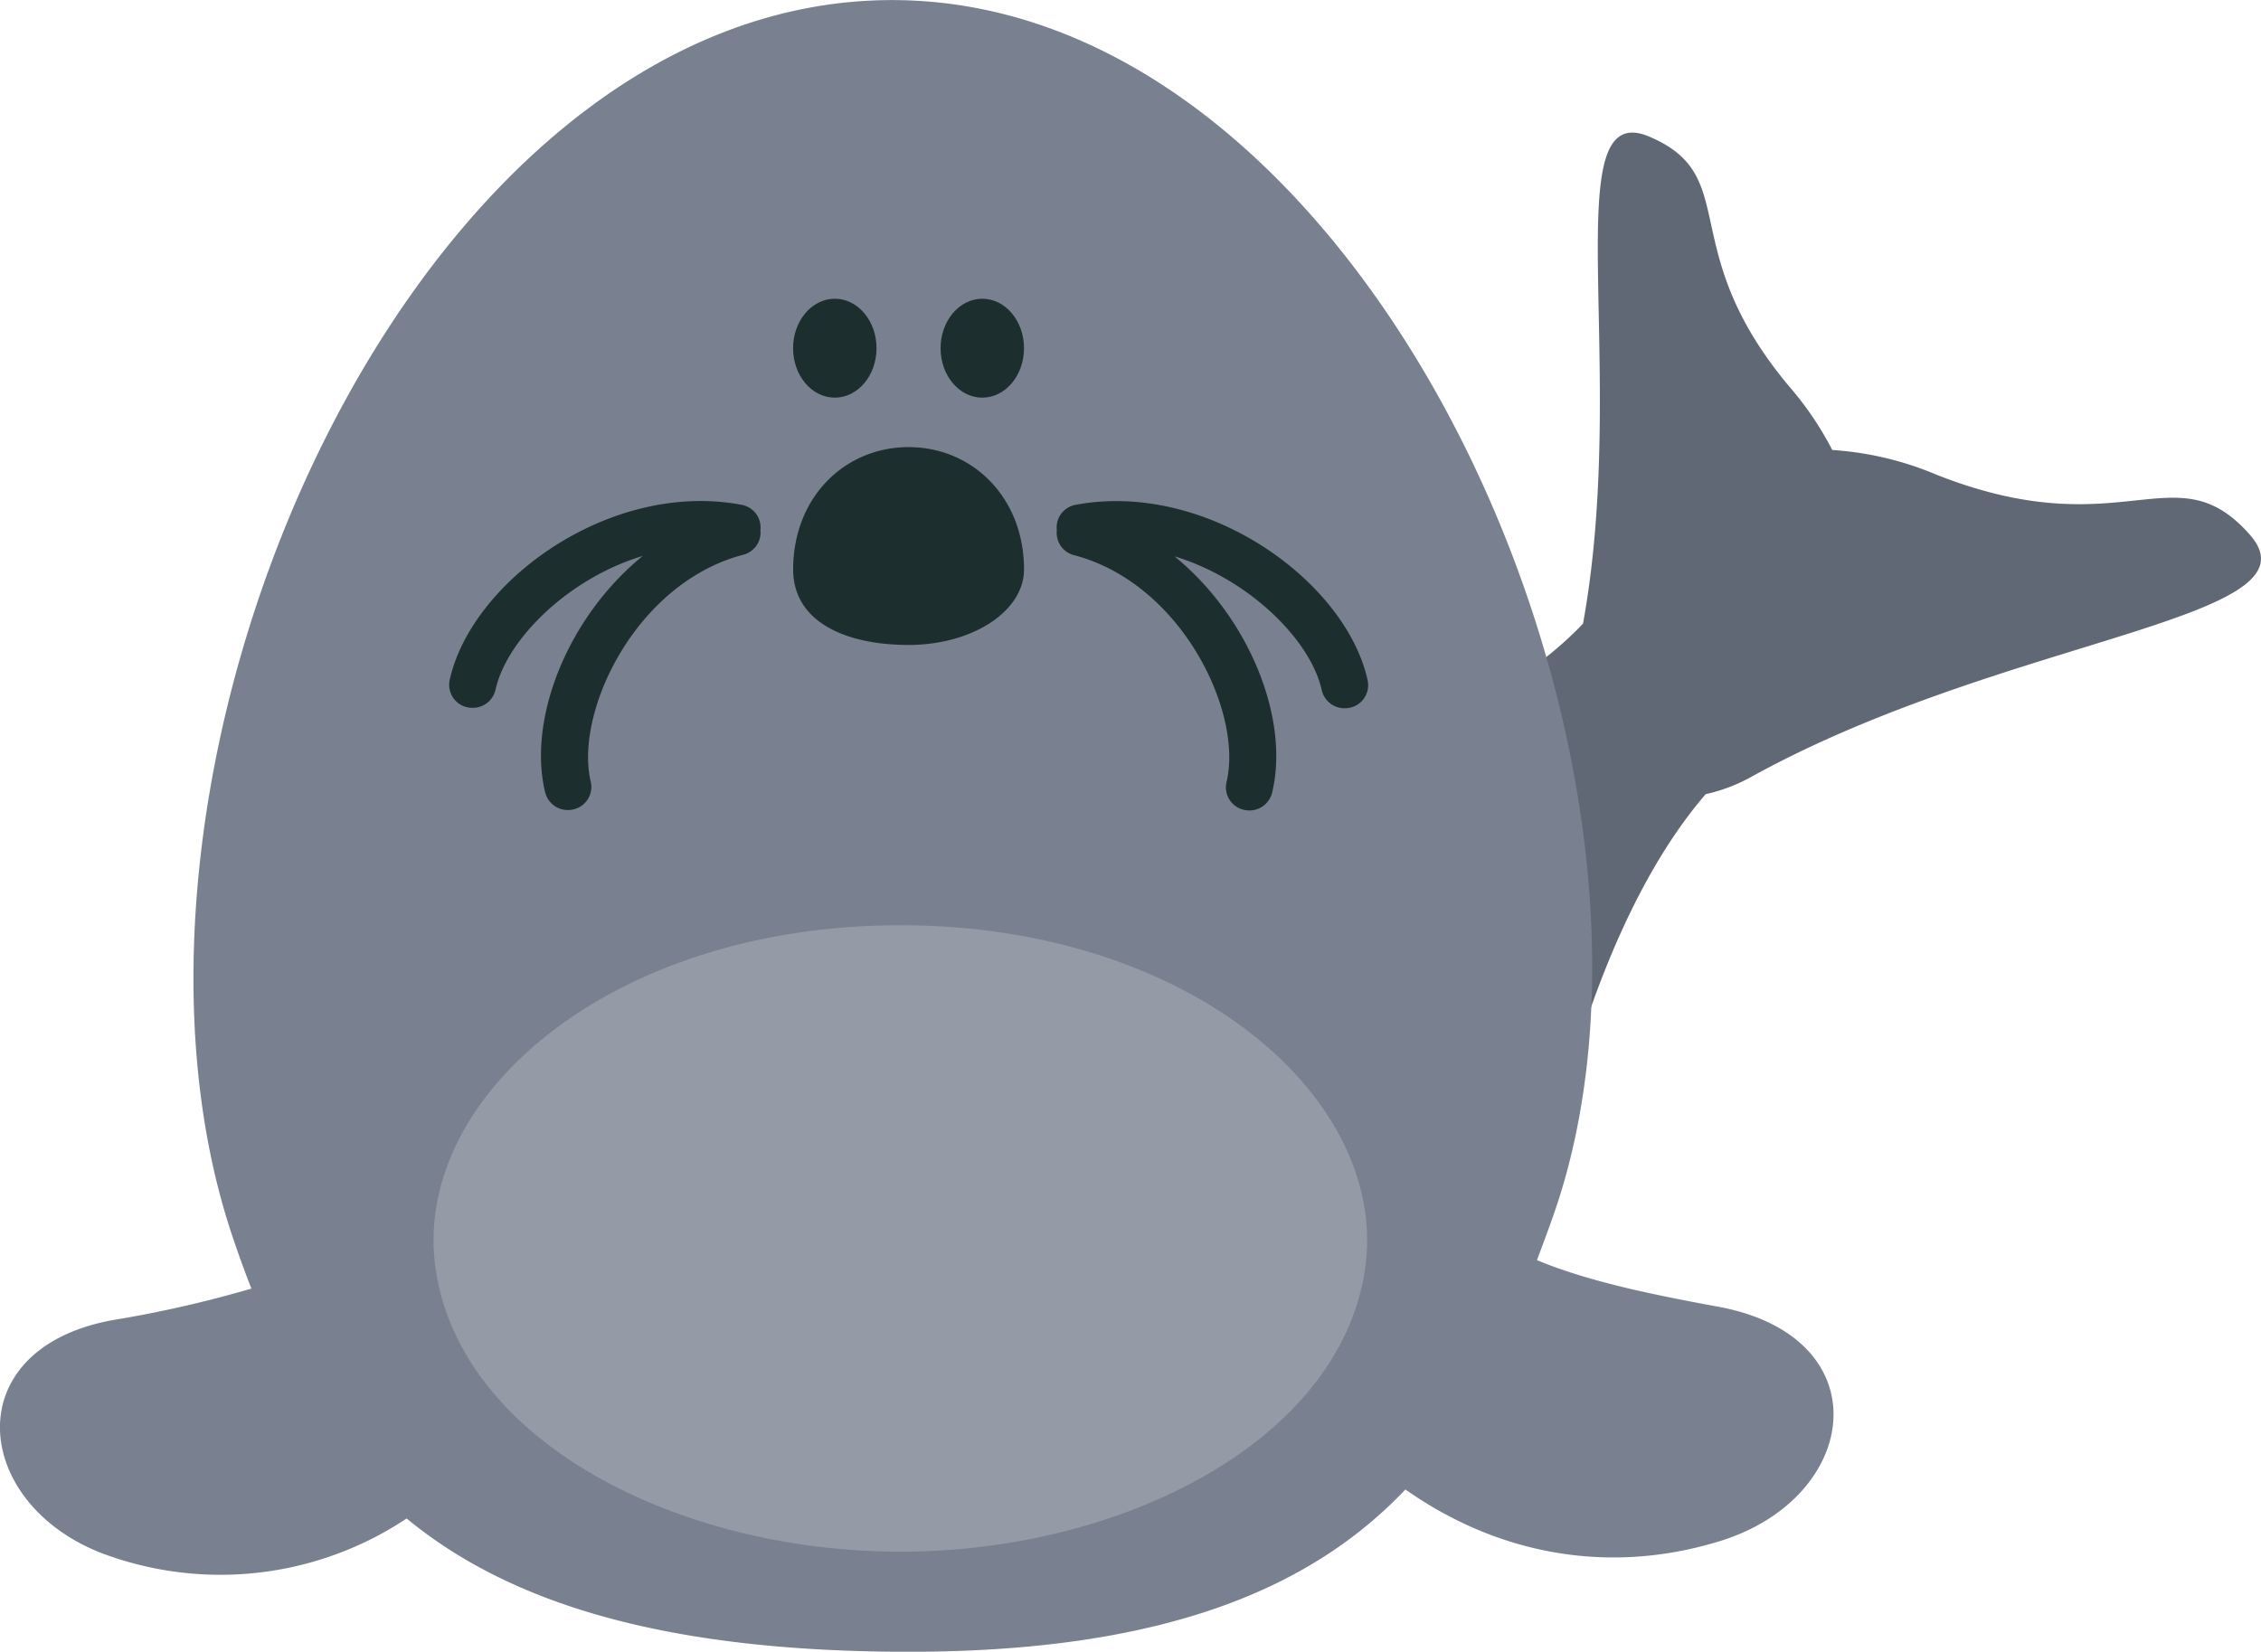 <svg id="Layer_1" data-name="Layer 1" xmlns="http://www.w3.org/2000/svg" viewBox="0 0 274.23 200.37"><defs><style>.cls-1{fill:#616875;}.cls-1,.cls-2,.cls-3,.cls-4{fill-rule:evenodd;}.cls-2{fill:#79808f;}.cls-3{fill:#949aa6;}.cls-4{fill:#1d2e2f;}</style></defs><title>anim_29</title><g id="tail"><path class="cls-1" d="M-303.67,2154.63c-9.08-10.31-15.36,1.66-38-7.28a38.85,38.85,0,0,0-12.65-3,39,39,0,0,0-5.13-7.6c-14.15-16.81-5.63-25.6-17.1-30.43s-2.37,28.08-8,59.09c-10.4,11.05-32.11,19.25-47.14,27-21,10.87,36.34,70.38,42.11,41.69,3.73-18.56,10.27-36.83,19.91-48a20.46,20.46,0,0,0,5.71-2.2C-333.08,2166.92-294.6,2164.94-303.67,2154.63Z" transform="translate(576.55 -2089.76)"/></g><g id="body"><path class="cls-2" d="M-368.2,2248.27c-8.78-1.61-15.95-3.16-21.94-5.64q0.92-2.42,1.79-4.86c19.5-54-21.5-148-80-148s-99,93.5-80,150q1.08,3.22,2.29,6.31a141.2,141.2,0,0,1-16.79,3.82c-19.5,3.53-17,23.23,0,28.76a40.76,40.76,0,0,0,35.62-4.69c12.21,10.06,30.75,16.17,60.92,16.17,31.51,0,49.13-8,60.22-19.69,11.23,7.91,24.69,10.43,38.19,6.25C-350.76,2271.37-348.35,2251.91-368.2,2248.27Z" transform="translate(576.55 -2089.76)"/></g><g id="belly"><path class="cls-3" d="M-467.35,2202c-35.41,0-59.56,21.17-56.33,41.95s29.44,34.05,56.33,34.05,53.11-13.37,56.33-34.05S-431.94,2202-467.35,2202Z" transform="translate(576.55 -2089.76)"/></g><g id="eye"><path class="cls-4" d="M-457.41,2126c-2.79,0-5.06,2.69-5.06,6s2.26,6,5.06,6,5.06-2.69,5.06-6S-454.62,2126-457.41,2126Zm-17.89,0c-2.79,0-5.06,2.69-5.06,6s2.26,6,5.06,6,5.06-2.69,5.06-6S-472.5,2126-475.3,2126Z" transform="translate(576.55 -2089.76)"/></g><g id="moustache"><path class="cls-4" d="M-466.35,2144c-7.73,0-14,6.08-14,14.84,0,6.31,6.27,9.16,14,9.16s14-4.08,14-9.16C-452.35,2150.09-458.62,2144-466.35,2144Zm-20.25,7c-15.89-3-32.75,9.21-35.41,21.25a2.79,2.79,0,0,0,2.17,3.32,2.88,2.88,0,0,0,.61.06,2.83,2.83,0,0,0,2.78-2.2c1.35-6.1,8.83-13.51,17.86-16.23-9.1,7.41-14,19.75-11.84,28.68a2.84,2.84,0,0,0,2.76,2.15,2.92,2.92,0,0,0,.66-0.08,2.79,2.79,0,0,0,2.11-3.36c-2-8.43,5.43-24.12,18.49-27.53a2.79,2.79,0,0,0,2.09-3A2.79,2.79,0,0,0-486.61,2151Zm75.92,21.25c-2.67-12-19.52-24.22-35.41-21.25a2.79,2.79,0,0,0-2.28,3.11,2.79,2.79,0,0,0,2.09,3c13.06,3.41,20.53,19.1,18.49,27.53a2.79,2.79,0,0,0,2.11,3.36,2.91,2.91,0,0,0,.66.08,2.84,2.84,0,0,0,2.76-2.15c2.16-8.93-2.75-21.27-11.84-28.68,9,2.73,16.51,10.13,17.86,16.23a2.83,2.83,0,0,0,2.78,2.2,2.88,2.88,0,0,0,.61-0.06A2.79,2.79,0,0,0-410.69,2172.23Z" transform="translate(576.55 -2089.76)"/></g></svg>